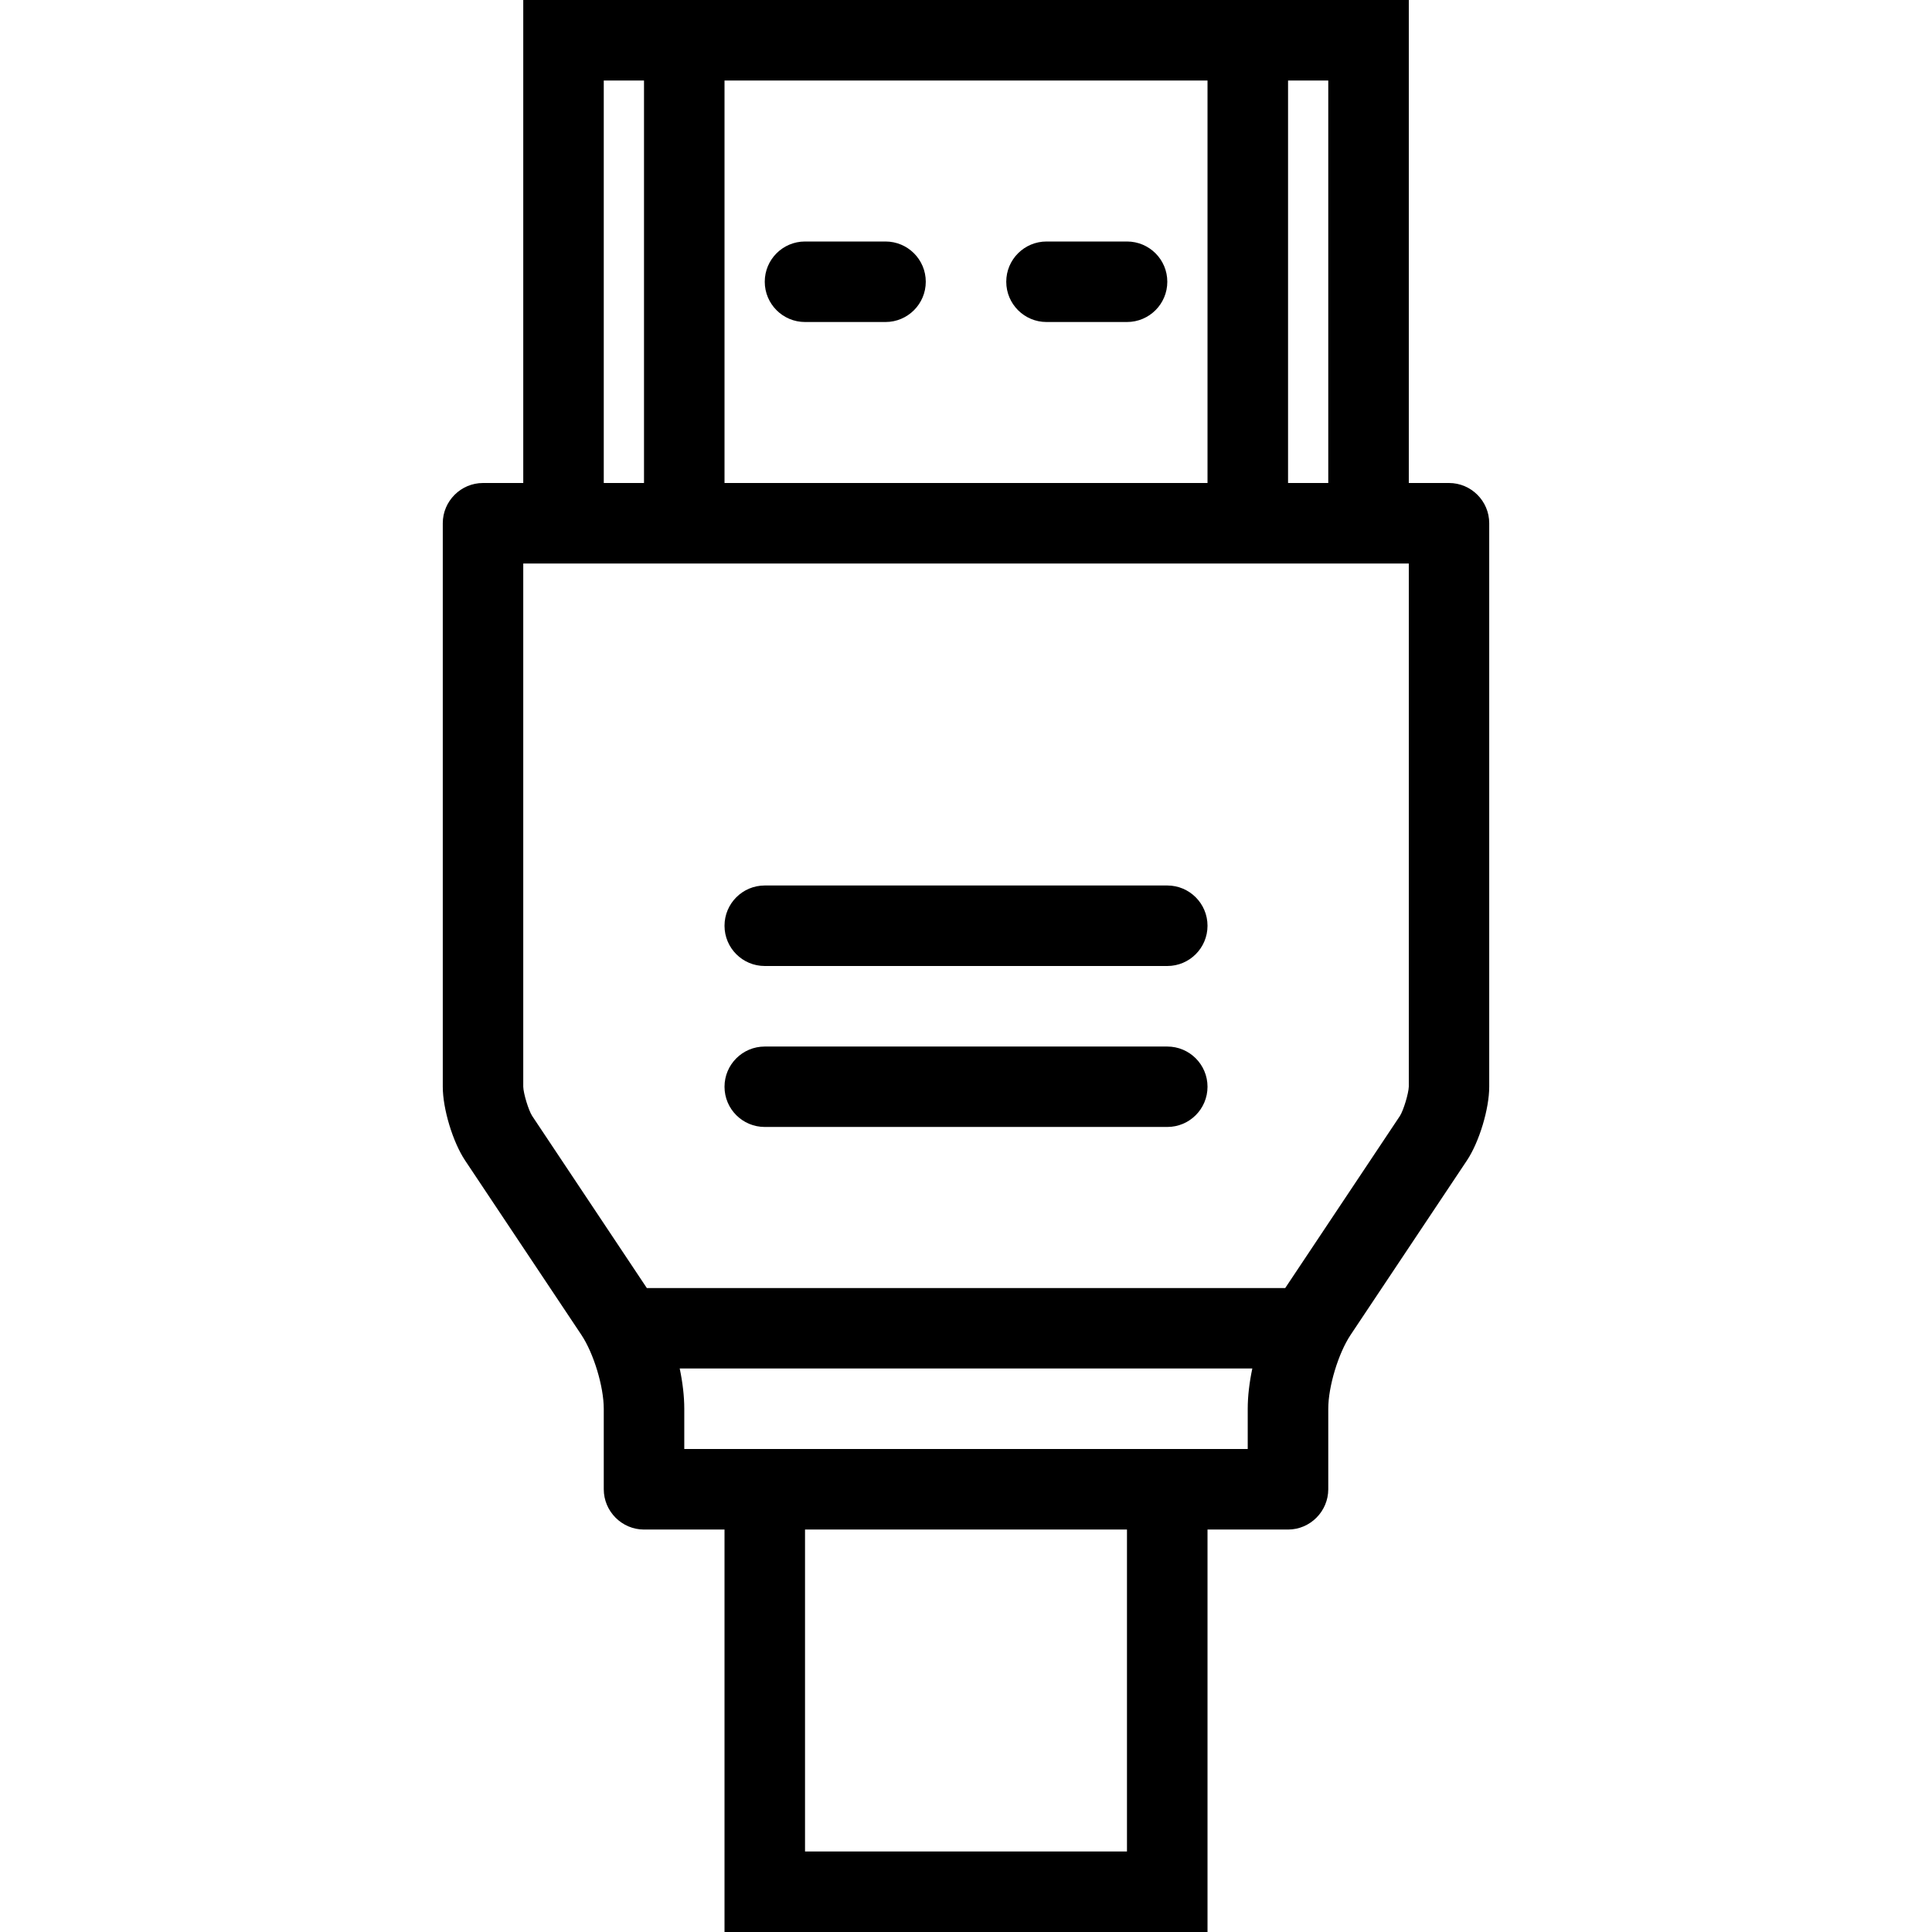 <svg xmlns="http://www.w3.org/2000/svg" xmlns:xlink="http://www.w3.org/1999/xlink" version="1.1" x="0px" y="0px" viewBox="0 0 512 512" enable-background="new 0 0 512 512" xml:space="preserve">
    <g>
        <path d="M384.004,128h-10.656V0h-234.68v128h-10.664c-5.867,0-10.664,4.797-10.664,10.664V288c0,5.875,2.664,14.656,5.914,19.531   l30.836,46.25c3.25,4.891,5.914,13.688,5.914,19.563v21.313c0,5.875,4.797,10.688,10.664,10.688h21.336V512h128V405.344h21.344   c5.859,0,10.656-4.813,10.656-10.688v-21.313c0-5.875,2.656-14.672,5.906-19.563l30.844-46.25   c3.25-4.875,5.906-13.656,5.906-19.531V138.664C394.66,132.797,389.879,128,384.004,128z M352.004,128h-10.656V21.336h10.656V128z    M192.004,128V21.336h128V128H192.004z M160.004,21.336h10.664V128h-10.664V21.336z M298.66,490.656h-85.32v-85.313h85.32V490.656z    M330.66,384H181.34v-10.672c0-3.328-0.438-6.984-1.211-10.672h151.75c-0.781,3.688-1.219,7.344-1.219,10.688V384z    M371.004,295.719l-30.406,45.625h-169.18l-30.398-45.625c-0.969-1.516-2.305-5.938-2.352-7.719V149.336h234.68v138.633   C373.285,289.781,371.957,294.203,371.004,295.719z"/><path d="M234.668,64H213.34c-5.891,0-10.672,4.773-10.672,10.664s4.781,10.672,10.672,10.672h21.328   c5.891,0,10.672-4.781,10.672-10.672S240.559,64,234.668,64z"/><path d="M298.66,64h-21.313c-5.898,0-10.68,4.773-10.68,10.664s4.781,10.672,10.68,10.672h21.313   c5.906,0,10.688-4.781,10.688-10.672S304.566,64,298.66,64z"/><path d="M309.348,234.664h-106.68c-5.891,0-10.664,4.781-10.664,10.672S196.777,256,202.668,256h106.68   c5.875,0,10.656-4.773,10.656-10.664S315.223,234.664,309.348,234.664z"/><path d="M309.348,277.344h-106.68c-5.891,0-10.664,4.766-10.664,10.656s4.773,10.656,10.664,10.656h106.68   c5.875,0,10.656-4.766,10.656-10.656S315.223,277.344,309.348,277.344z"/>
    </g>
</svg>